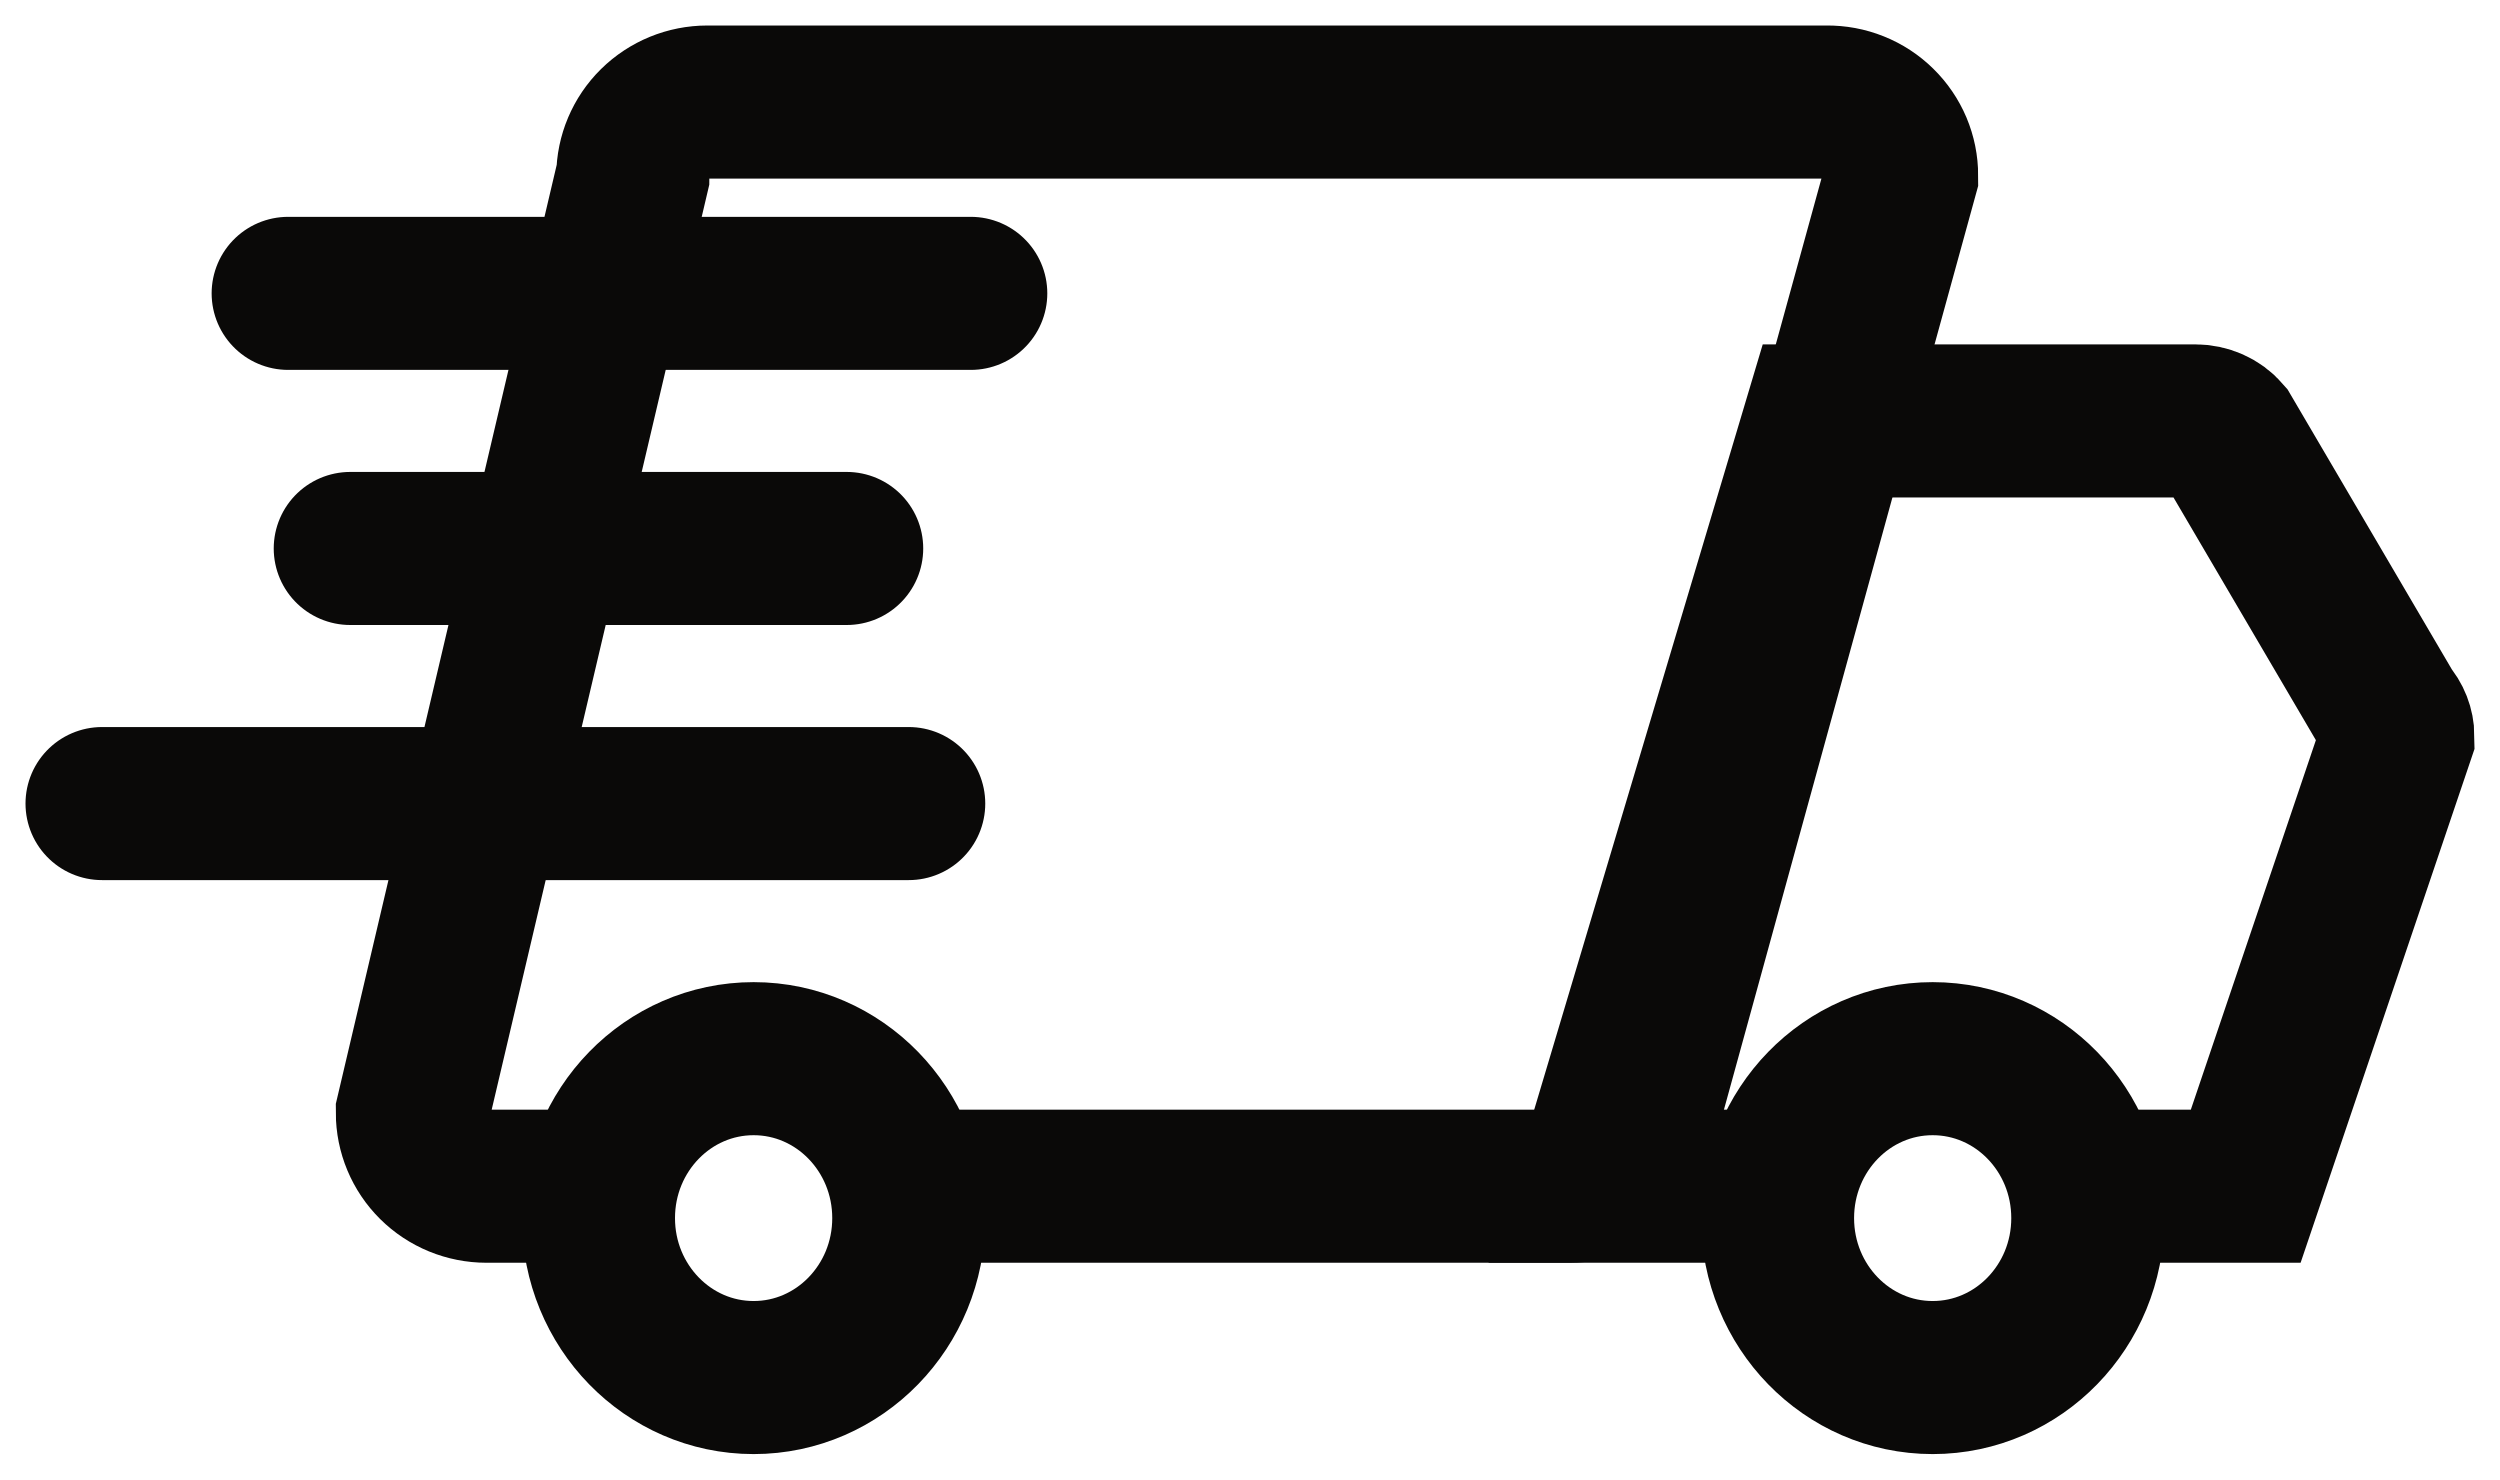 <svg width="49" height="29" viewBox="0 0 49 29" fill="none" xmlns="http://www.w3.org/2000/svg">
<path d="M17.38 23.25H30.765C31.15 23.25 31.519 23.098 31.791 22.828C32.064 22.558 32.217 22.191 32.217 21.809L37.272 3.441C37.272 3.25 37.234 3.061 37.16 2.885C37.086 2.71 36.977 2.55 36.84 2.416C36.704 2.282 36.542 2.176 36.364 2.105C36.185 2.033 35.995 1.998 35.803 2H13.863C13.477 2 13.107 2.152 12.833 2.422C12.56 2.691 12.405 3.058 12.403 3.441L8.082 21.809C8.082 22.191 8.235 22.558 8.507 22.828C8.779 23.098 9.149 23.25 9.534 23.25H11.418" stroke="#0A0908" stroke-width="3"/>
<path d="M34.296 23.25H31.188L35.667 8.25H43.03C43.141 8.25 43.25 8.273 43.351 8.318C43.452 8.363 43.541 8.428 43.612 8.51L46.819 13.976C46.934 14.103 46.998 14.267 46.999 14.436L44.016 23.25H40.791" stroke="#0A0908" stroke-width="3"/>
<path d="M14.771 27C16.45 27 17.812 25.601 17.812 23.875C17.812 22.149 16.45 20.75 14.771 20.75C13.092 20.75 11.73 22.149 11.73 23.875C11.73 25.601 13.092 27 14.771 27Z" stroke="#0A0908" stroke-width="3"/>
<path d="M37.88 27C39.56 27 40.921 25.601 40.921 23.875C40.921 22.149 39.56 20.75 37.88 20.75C36.201 20.75 34.84 22.149 34.84 23.875C34.84 25.601 36.201 27 37.88 27Z" stroke="#0A0908" stroke-width="3"/>
<path d="M19.027 5.75H5.648" stroke="#0A0908" stroke-width="3" stroke-linecap="round"/>
<path d="M16.595 10.75H6.865" stroke="#0A0908" stroke-width="3" stroke-linecap="round"/>
<path d="M17.811 15.75H2" stroke="#0A0908" stroke-width="3" stroke-linecap="round"/>
</svg>
